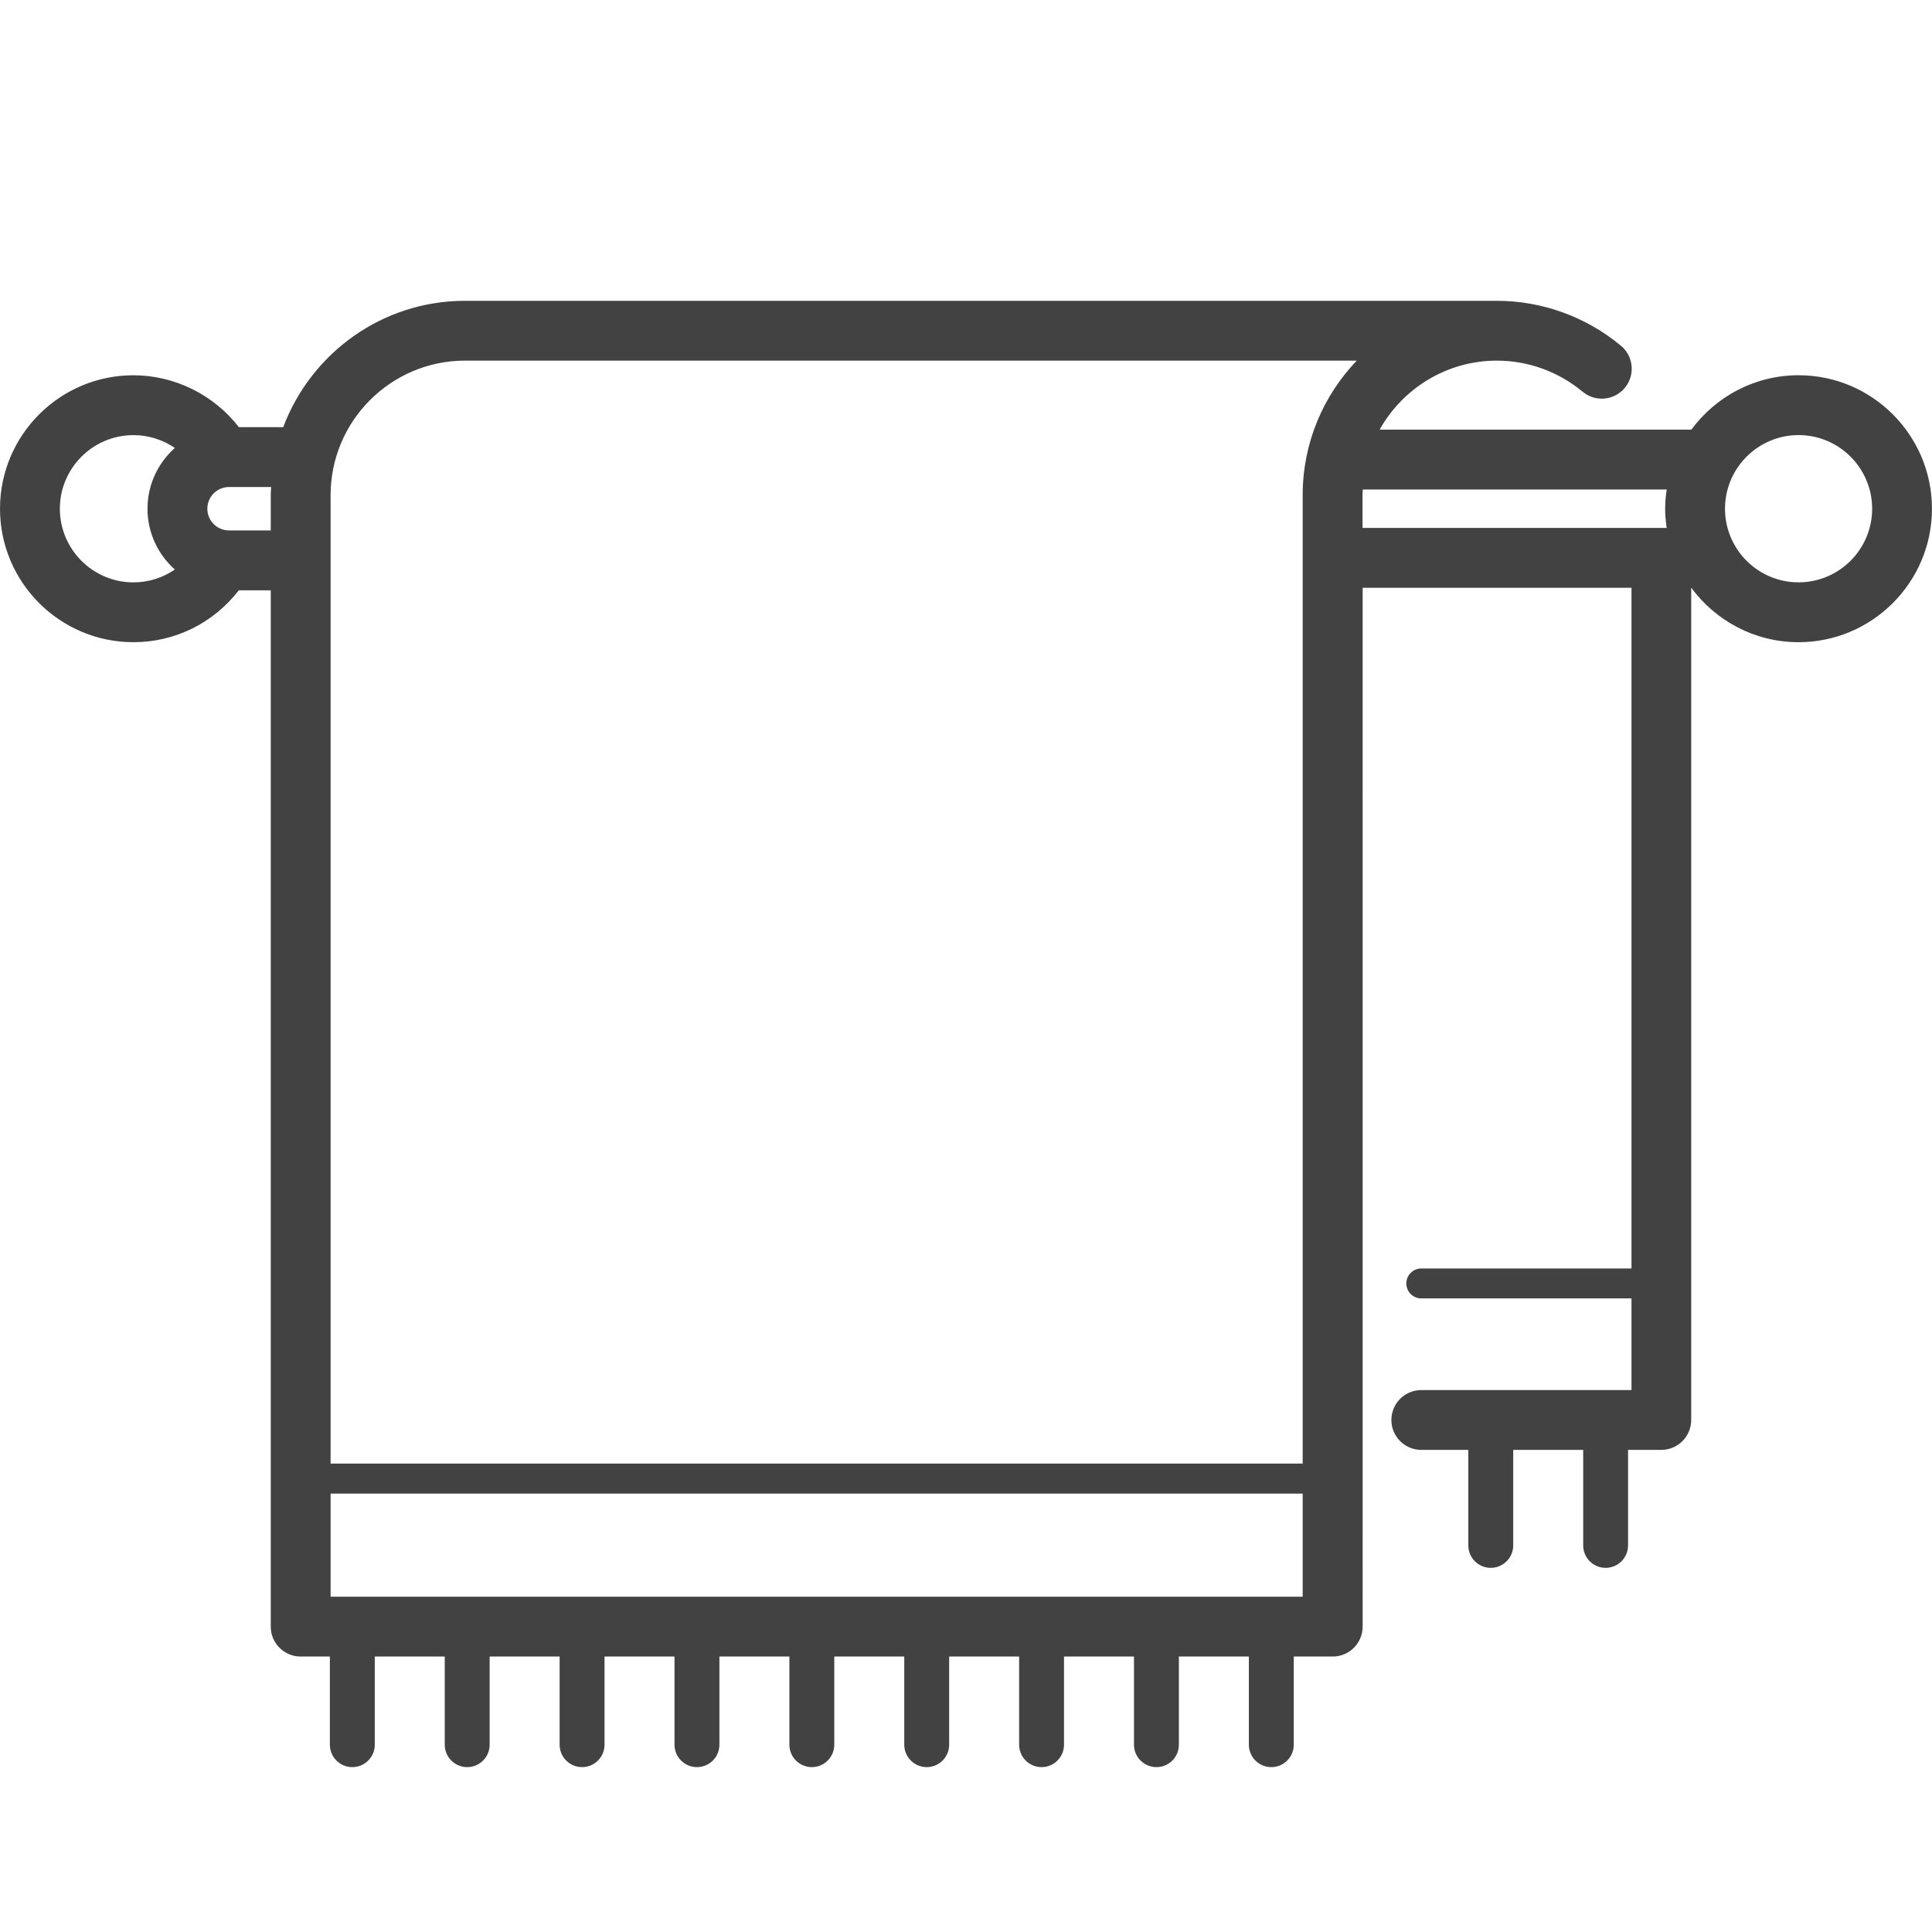 <?xml version="1.0" encoding="utf-8"?>
<!-- Generator: Adobe Illustrator 15.0.0, SVG Export Plug-In . SVG Version: 6.00 Build 0)  -->
<!DOCTYPE svg PUBLIC "-//W3C//DTD SVG 1.1//EN" "http://www.w3.org/Graphics/SVG/1.1/DTD/svg11.dtd">
<svg version="1.1" id="Layer_1" xmlns="http://www.w3.org/2000/svg" xmlns:xlink="http://www.w3.org/1999/xlink" x="0px" y="0px"
	 width="50px" height="50px" viewBox="0 0 50 50" enable-background="new 0 0 50 50" xml:space="preserve">
<path fill="#424242" d="M46.547,9.711c-1.138,0-2.146,0.556-2.775,1.408h-8.067c0.596-1.064,1.732-1.786,3.036-1.786
	c0.807,0,1.594,0.286,2.217,0.805c0.33,0.274,0.818,0.229,1.092-0.1c0.273-0.329,0.229-0.817-0.1-1.09
	c-0.902-0.75-2.041-1.163-3.209-1.163H12.035c-2.153,0-3.989,1.363-4.705,3.27H6.183c-0.649-0.836-1.661-1.343-2.729-1.343
	C1.549,9.711,0,11.261,0,13.166s1.549,3.454,3.454,3.454c1.08,0,2.074-0.499,2.726-1.343h0.827v26.82
	c0,0.428,0.347,0.774,0.774,0.774h0.756v2.282c0,0.32,0.26,0.58,0.581,0.58s0.581-0.26,0.581-0.58v-2.282h1.811v2.282
	c0,0.32,0.26,0.58,0.581,0.58s0.581-0.26,0.581-0.58v-2.282h1.811v2.282c0,0.32,0.26,0.58,0.581,0.58c0.32,0,0.581-0.26,0.581-0.58
	v-2.282h1.811v2.282c0,0.32,0.26,0.58,0.581,0.58s0.581-0.26,0.581-0.58v-2.282h1.811v2.282c0,0.32,0.26,0.58,0.581,0.58
	c0.32,0,0.581-0.26,0.581-0.58v-2.282h1.811v2.282c0,0.32,0.26,0.58,0.581,0.58c0.32,0,0.581-0.26,0.581-0.58v-2.282h1.811v2.282
	c0,0.32,0.26,0.58,0.581,0.58c0.32,0,0.58-0.26,0.58-0.58v-2.282h1.811v2.282c0,0.32,0.261,0.58,0.582,0.58
	c0.32,0,0.58-0.26,0.58-0.58v-2.282h1.811v2.282c0,0.32,0.26,0.58,0.581,0.58s0.581-0.26,0.581-0.58v-2.282h1.008
	c0.428,0,0.775-0.347,0.775-0.774V15.212h6.958v17.616h-5.44c-0.213,0-0.387,0.173-0.387,0.387c0,0.215,0.174,0.388,0.387,0.388
	h5.44v2.372h-5.44c-0.428,0-0.774,0.347-0.774,0.774c0,0.427,0.347,0.774,0.774,0.774H38v2.473c0,0.32,0.26,0.58,0.58,0.58
	c0.321,0,0.582-0.26,0.582-0.58v-2.473h1.811v2.473c0,0.32,0.26,0.58,0.58,0.58s0.581-0.26,0.581-0.58v-2.473h0.86
	c0.428,0,0.774-0.348,0.774-0.774V15.212h0.003c0.629,0.852,1.638,1.408,2.775,1.408c1.904,0,3.453-1.549,3.453-3.454
	S48.451,9.711,46.547,9.711z M4.525,14.739c-0.311,0.212-0.681,0.333-1.071,0.333c-1.05,0-1.905-0.855-1.905-1.905
	c0-1.051,0.854-1.906,1.905-1.906c0.392,0,0.761,0.12,1.071,0.332c-0.434,0.387-0.708,0.948-0.708,1.574
	C3.817,13.791,4.091,14.352,4.525,14.739z M7.007,12.814v0.914H5.928c-0.31,0-0.562-0.252-0.562-0.562s0.252-0.562,0.562-0.562
	h1.089C7.015,12.674,7.007,12.743,7.007,12.814z M33.713,41.322H8.556v-2.668h25.157V41.322z M33.713,12.814v25.064H8.556V12.814
	c0-1.919,1.561-3.481,3.479-3.481h23.078C34.246,10.238,33.713,11.465,33.713,12.814z M43.134,13.663h-7.872v-0.849
	c0-0.049,0.004-0.097,0.007-0.146h7.865c-0.024,0.163-0.04,0.328-0.04,0.497S43.109,13.5,43.134,13.663z M46.547,15.071
	c-1.051,0-1.904-0.855-1.904-1.905c0-1.051,0.854-1.906,1.904-1.906s1.904,0.855,1.904,1.906
	C48.451,14.216,47.598,15.071,46.547,15.071z"/>
</svg>
